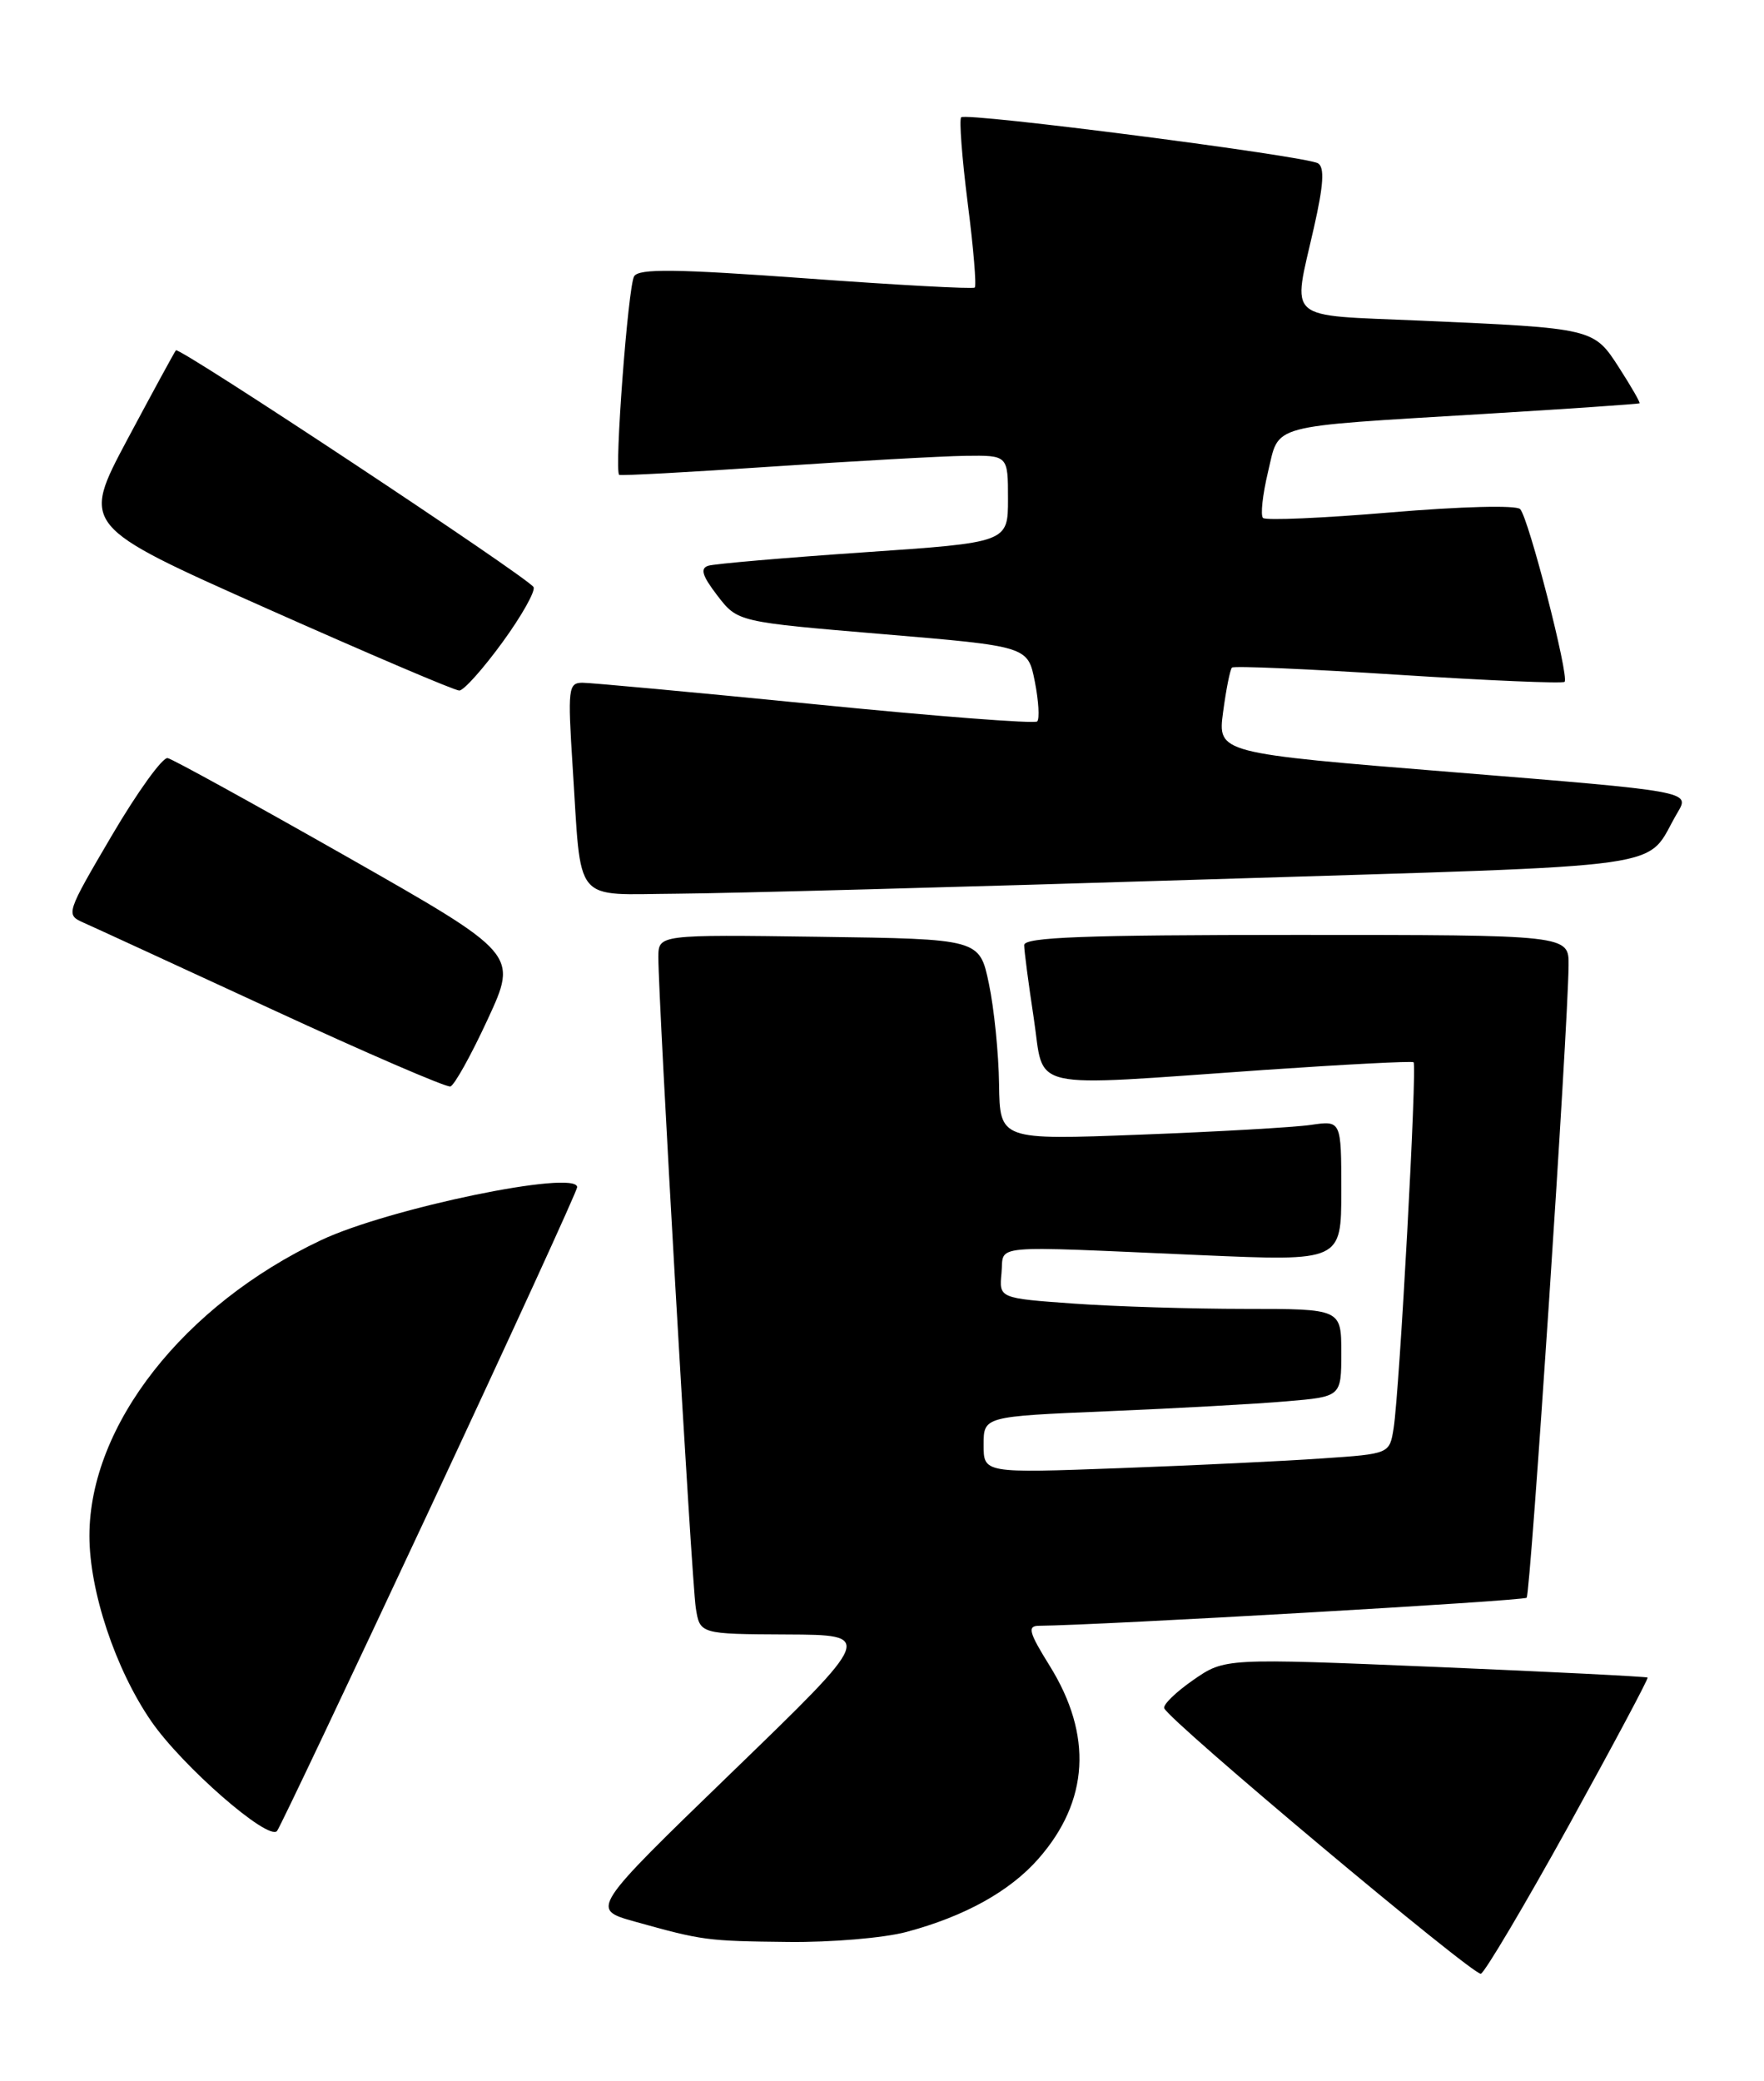 <?xml version="1.0" encoding="UTF-8" standalone="no"?>
<!DOCTYPE svg PUBLIC "-//W3C//DTD SVG 1.1//EN" "http://www.w3.org/Graphics/SVG/1.1/DTD/svg11.dtd" >
<svg xmlns="http://www.w3.org/2000/svg" xmlns:xlink="http://www.w3.org/1999/xlink" version="1.1" viewBox="0 0 217 256">
 <g >
 <path fill="currentColor"
d=" M 192.99 224.53 C 198.44 214.65 202.81 206.47 202.68 206.35 C 202.56 206.23 190.81 205.64 176.57 205.04 C 150.67 203.96 150.67 203.96 146.80 206.64 C 144.68 208.11 143.06 209.67 143.22 210.12 C 143.74 211.61 181.28 243.07 182.17 242.78 C 182.66 242.61 187.53 234.40 192.99 224.53 Z  M 111.50 237.64 C 118.66 235.73 124.23 232.64 127.74 228.64 C 133.97 221.55 134.44 213.44 129.12 204.89 C 126.57 200.79 126.36 200.00 127.79 199.98 C 135.41 199.91 187.42 196.92 187.80 196.53 C 188.28 196.06 192.89 126.57 192.96 118.75 C 193.00 115.00 193.00 115.00 159.50 115.00 C 133.37 115.00 126.00 115.28 125.99 116.25 C 125.99 116.94 126.52 120.99 127.17 125.25 C 128.54 134.30 125.79 133.68 155.50 131.61 C 165.40 130.93 173.68 130.50 173.89 130.66 C 174.35 131.00 172.17 171.01 171.44 175.66 C 170.94 178.83 170.94 178.83 162.72 179.39 C 158.20 179.71 146.96 180.25 137.75 180.59 C 121.00 181.21 121.00 181.21 121.00 177.72 C 121.00 174.23 121.00 174.23 136.25 173.59 C 144.64 173.24 154.54 172.69 158.25 172.37 C 165.00 171.80 165.00 171.80 165.00 166.40 C 165.00 161.00 165.00 161.00 153.15 161.00 C 146.64 161.00 137.16 160.71 132.10 160.35 C 122.90 159.69 122.90 159.69 123.20 156.60 C 123.55 153.01 121.09 153.23 147.75 154.39 C 165.00 155.14 165.00 155.14 165.00 146.48 C 165.00 137.82 165.00 137.82 161.25 138.37 C 159.19 138.67 149.74 139.21 140.25 139.57 C 123.00 140.23 123.00 140.23 122.90 133.36 C 122.85 129.59 122.29 124.03 121.65 121.00 C 120.50 115.50 120.50 115.50 100.75 115.23 C 81.00 114.96 81.00 114.96 80.99 117.73 C 80.97 122.93 85.08 194.49 85.59 197.75 C 86.09 201.00 86.09 201.00 96.80 201.05 C 107.50 201.10 107.50 201.10 90.07 217.97 C 72.64 234.84 72.64 234.84 78.07 236.36 C 86.47 238.70 86.90 238.76 97.00 238.87 C 102.22 238.93 108.75 238.38 111.50 237.64 Z  M 52.85 185.65 C 62.83 164.29 71.00 146.46 71.00 146.03 C 71.00 143.82 47.77 148.63 39.49 152.55 C 22.58 160.55 11.00 175.33 11.00 188.92 C 11.00 195.72 14.20 205.32 18.59 211.70 C 22.41 217.25 33.00 226.48 34.08 225.22 C 34.42 224.82 42.86 207.02 52.85 185.65 Z  M 60.00 125.37 C 63.71 117.35 63.71 117.35 42.74 105.42 C 31.21 98.87 21.26 93.39 20.63 93.25 C 20.01 93.11 16.92 97.39 13.77 102.75 C 8.12 112.37 8.07 112.51 10.27 113.49 C 11.50 114.03 21.95 118.85 33.50 124.18 C 45.05 129.52 54.90 133.77 55.40 133.64 C 55.89 133.51 57.96 129.79 60.00 125.37 Z  M 148.21 108.18 C 207.74 106.32 202.11 107.12 206.38 99.92 C 207.91 97.34 207.91 97.34 178.85 94.99 C 149.79 92.64 149.79 92.64 150.46 87.59 C 150.83 84.81 151.32 82.35 151.55 82.12 C 151.78 81.89 160.98 82.29 172.00 83.00 C 183.02 83.71 192.23 84.10 192.47 83.87 C 193.07 83.26 188.04 63.69 187.00 62.62 C 186.52 62.12 179.68 62.30 171.06 63.03 C 162.76 63.73 155.70 64.04 155.37 63.71 C 155.04 63.38 155.32 60.85 155.98 58.08 C 157.42 52.07 155.67 52.55 182.50 50.92 C 192.95 50.29 201.59 49.69 201.69 49.61 C 201.80 49.52 200.68 47.57 199.20 45.27 C 196.05 40.37 196.11 40.38 174.75 39.44 C 157.85 38.70 158.99 39.70 161.63 28.01 C 162.82 22.77 162.96 20.59 162.14 20.09 C 160.69 19.19 118.87 13.80 118.24 14.43 C 117.98 14.69 118.34 19.43 119.04 24.96 C 119.75 30.49 120.14 35.17 119.91 35.37 C 119.69 35.57 110.33 35.06 99.13 34.24 C 83.17 33.08 78.60 33.02 78.01 33.98 C 77.26 35.19 75.55 57.97 76.17 58.41 C 76.35 58.54 84.83 58.08 95.00 57.39 C 105.17 56.71 115.86 56.11 118.75 56.07 C 124.00 56.00 124.00 56.00 124.00 61.36 C 124.00 66.73 124.00 66.73 106.25 67.94 C 96.49 68.61 87.88 69.35 87.13 69.59 C 86.10 69.92 86.38 70.82 88.25 73.26 C 90.74 76.50 90.74 76.50 108.59 78.00 C 126.44 79.50 126.44 79.50 127.30 83.84 C 127.77 86.23 127.90 88.43 127.59 88.74 C 127.29 89.05 114.99 88.10 100.27 86.63 C 85.55 85.17 72.66 83.98 71.64 83.98 C 69.91 84.00 69.83 84.69 70.44 94.25 C 71.56 111.51 70.32 110.01 83.33 109.93 C 89.47 109.89 118.67 109.10 148.21 108.18 Z  M 61.82 78.99 C 64.20 75.72 65.91 72.66 65.63 72.21 C 64.86 70.97 22.04 42.62 21.64 43.09 C 21.45 43.32 18.76 48.27 15.65 54.09 C 10.01 64.69 10.01 64.69 32.76 74.82 C 45.27 80.39 55.95 84.95 56.50 84.94 C 57.05 84.94 59.44 82.26 61.82 78.99 Z "/>
</g>
</svg>